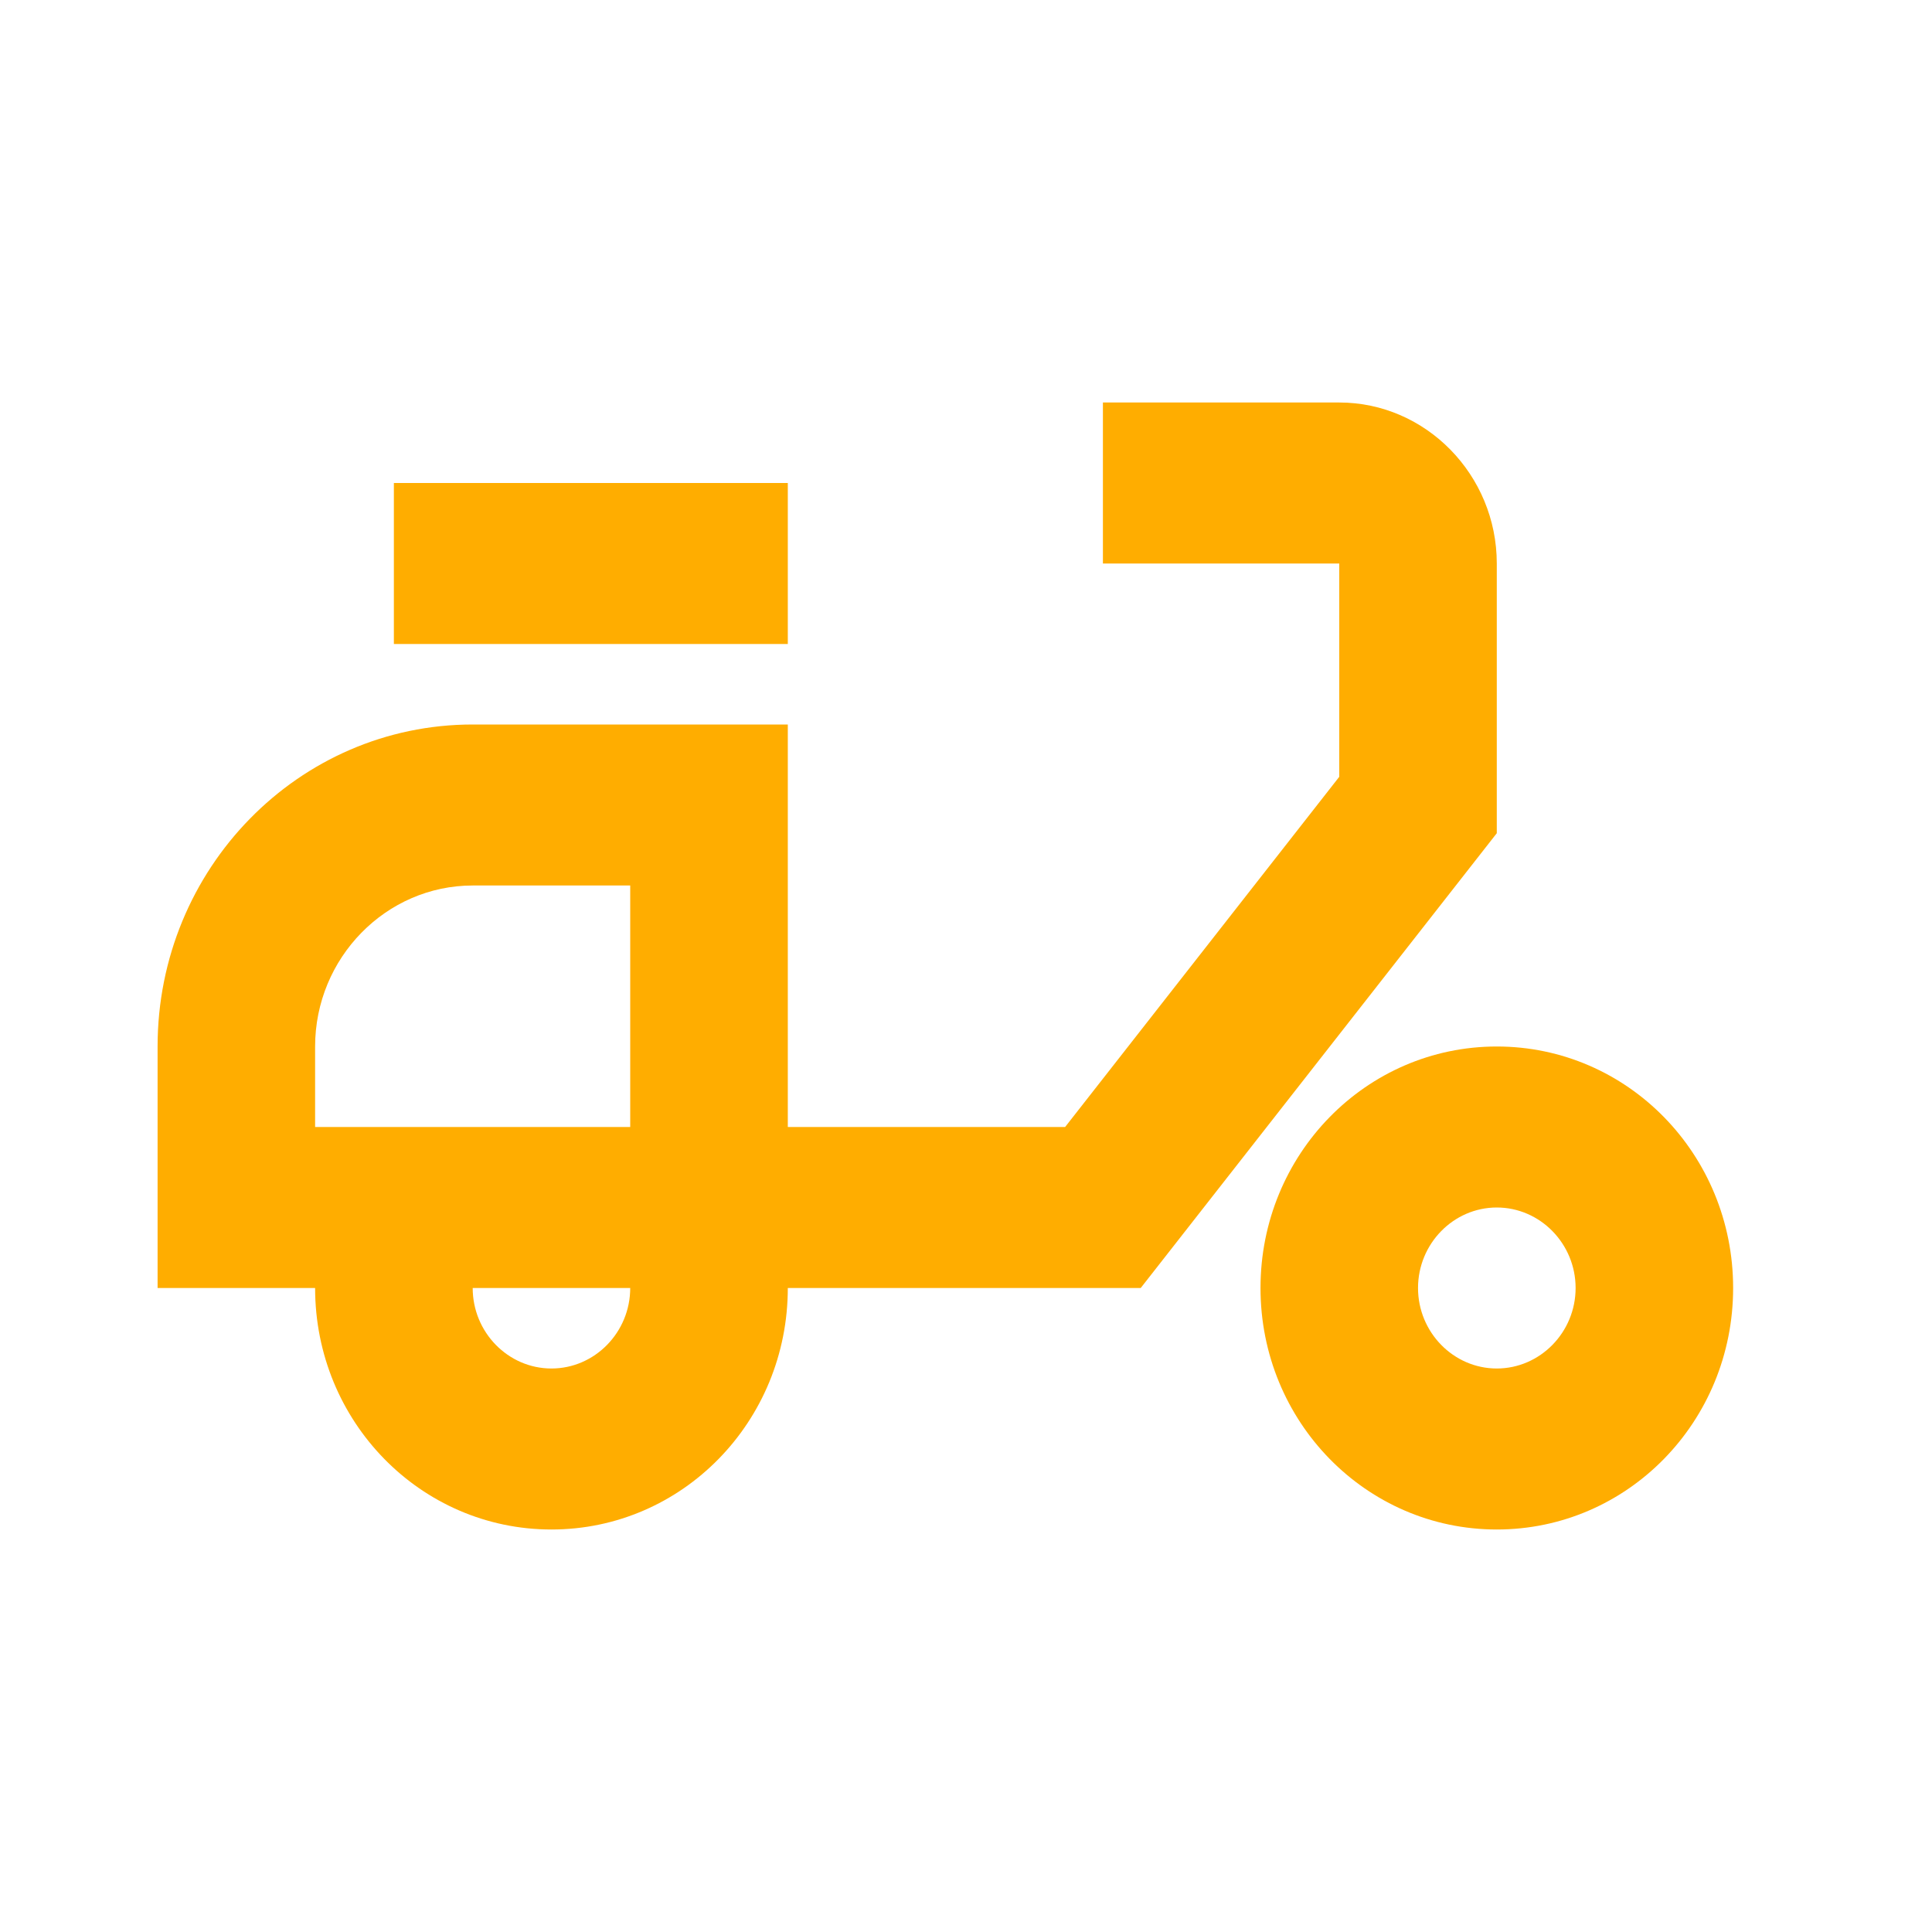 <svg width="30" height="30" viewBox="0 0 30 30" fill="none" xmlns="http://www.w3.org/2000/svg">
  <path d="M23.242 8.75C23.242 7.375 22.141 6.25 20.796 6.25H17.126V8.75H20.796V12.062L16.539 17.5H12.233V11.25H7.34C4.636 11.25 2.447 13.488 2.447 16.25V20H4.893C4.893 22.075 6.532 23.75 8.563 23.75C10.594 23.75 12.233 22.075 12.233 20H17.713L23.242 12.938V8.75ZM4.893 17.5V16.25C4.893 14.875 5.994 13.75 7.34 13.75H9.786V17.5H4.893ZM8.563 21.25C7.89 21.25 7.34 20.688 7.34 20H9.786C9.786 20.688 9.236 21.25 8.563 21.25Z" fill="#FFAD00"/>
  <path d="M6.116 7.5H12.233V10H6.116V7.5ZM23.242 16.25C21.212 16.25 19.573 17.925 19.573 20C19.573 22.075 21.212 23.75 23.242 23.75C25.273 23.75 26.912 22.075 26.912 20C26.912 17.925 25.273 16.25 23.242 16.25ZM23.242 21.25C22.57 21.25 22.019 20.688 22.019 20C22.019 19.312 22.57 18.75 23.242 18.75C23.915 18.75 24.466 19.312 24.466 20C24.466 20.688 23.915 21.25 23.242 21.25Z" fill="#FFAD00"/>
</svg>